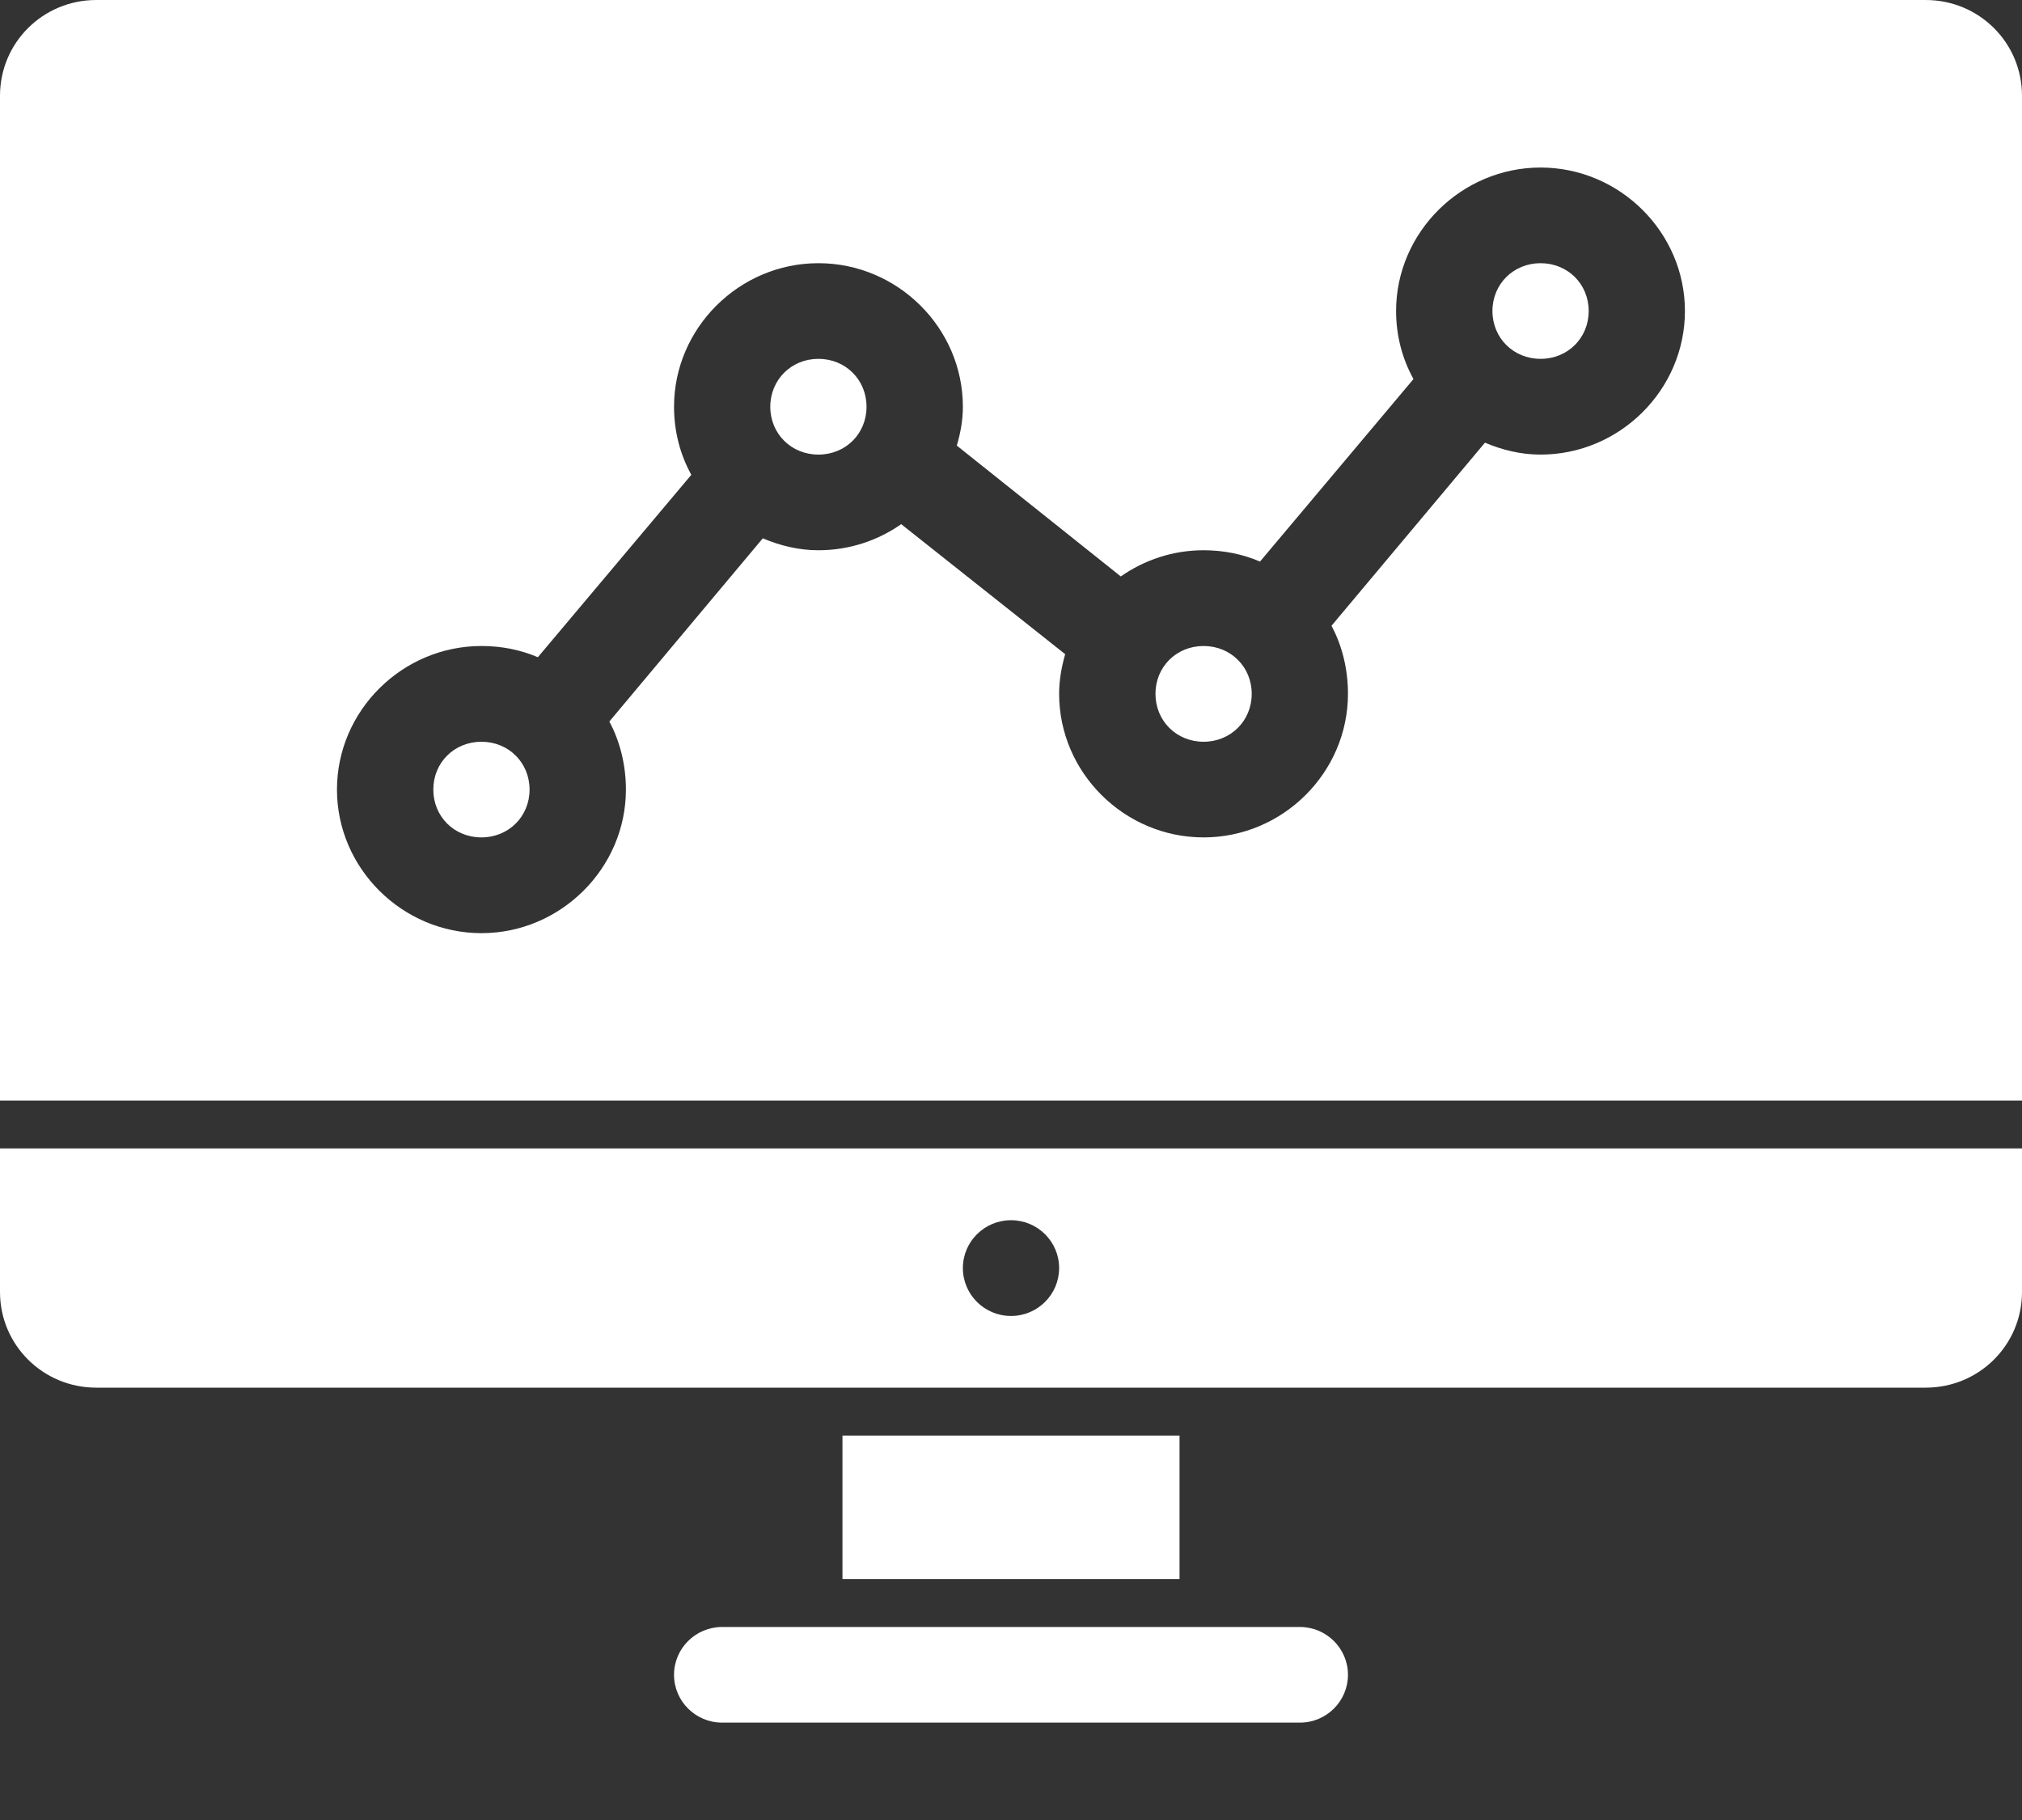 <svg width="20" height="18" viewBox="0 0 20 18" fill="none" xmlns="http://www.w3.org/2000/svg">
<rect x="0" y="0" width="20" height="18" fill="#333333" stroke="none"/>
<path fill-rule="evenodd" clip-rule="evenodd" d="M0.952 7.24792e-05C0.425 7.24792e-05 0 0.422 0 0.947V10.885H20V0.947C20 0.422 19.575 7.24792e-05 19.048 7.24792e-05H0.952ZM15.238 1.657C16.021 1.657 16.666 2.298 16.666 3.076C16.666 3.855 16.021 4.496 15.238 4.496C15.042 4.496 14.858 4.45 14.688 4.378L13.17 6.189C13.277 6.388 13.333 6.622 13.333 6.862C13.333 7.641 12.688 8.282 11.905 8.282C11.121 8.282 10.476 7.641 10.476 6.862C10.476 6.727 10.5 6.595 10.536 6.47L8.914 5.184C8.681 5.347 8.399 5.442 8.095 5.442C7.899 5.442 7.715 5.396 7.545 5.324L6.027 7.136C6.134 7.335 6.191 7.569 6.191 7.809C6.191 8.587 5.545 9.229 4.762 9.229C3.978 9.229 3.333 8.587 3.333 7.809C3.333 7.03 3.978 6.389 4.762 6.389C4.96 6.389 5.147 6.426 5.32 6.5L6.838 4.696C6.727 4.495 6.667 4.266 6.667 4.023C6.667 3.244 7.312 2.603 8.095 2.603C8.879 2.603 9.524 3.244 9.524 4.023C9.524 4.158 9.5 4.283 9.464 4.407L11.086 5.701C11.319 5.538 11.601 5.442 11.905 5.442C12.103 5.442 12.29 5.48 12.463 5.554L13.981 3.749C13.87 3.548 13.809 3.319 13.809 3.076C13.809 2.298 14.455 1.657 15.238 1.657ZM15.238 2.603C14.97 2.603 14.762 2.809 14.762 3.076C14.762 3.343 14.97 3.549 15.238 3.549C15.507 3.549 15.714 3.343 15.714 3.076C15.714 2.809 15.507 2.603 15.238 2.603ZM8.095 3.549C7.827 3.549 7.619 3.756 7.619 4.023C7.619 4.29 7.827 4.496 8.095 4.496C8.364 4.496 8.571 4.29 8.571 4.023C8.571 3.756 8.364 3.549 8.095 3.549ZM11.905 6.389C11.636 6.389 11.429 6.595 11.429 6.862C11.429 7.129 11.636 7.336 11.905 7.336C12.173 7.336 12.381 7.129 12.381 6.862C12.381 6.595 12.173 6.389 11.905 6.389ZM4.762 7.336C4.493 7.336 4.286 7.542 4.286 7.809C4.286 8.076 4.493 8.282 4.762 8.282C5.03 8.282 5.238 8.076 5.238 7.809C5.238 7.542 5.03 7.336 4.762 7.336ZM0 11.358V12.778C0 13.302 0.425 13.724 0.952 13.724H19.048C19.575 13.724 20 13.302 20 12.778V11.358H0ZM10 12.068C10.263 12.068 10.476 12.28 10.476 12.541C10.476 12.803 10.263 13.015 10 13.015C9.737 13.015 9.524 12.803 9.524 12.541C9.524 12.28 9.737 12.068 10 12.068ZM8.333 14.198V15.617H11.667V14.198H8.333ZM7.143 16.091C6.88 16.091 6.667 16.303 6.667 16.564C6.667 16.825 6.88 17.037 7.143 17.037H12.857C13.12 17.037 13.333 16.825 13.333 16.564C13.333 16.303 13.12 16.091 12.857 16.091H7.143Z" fill="white"/>
</svg>
